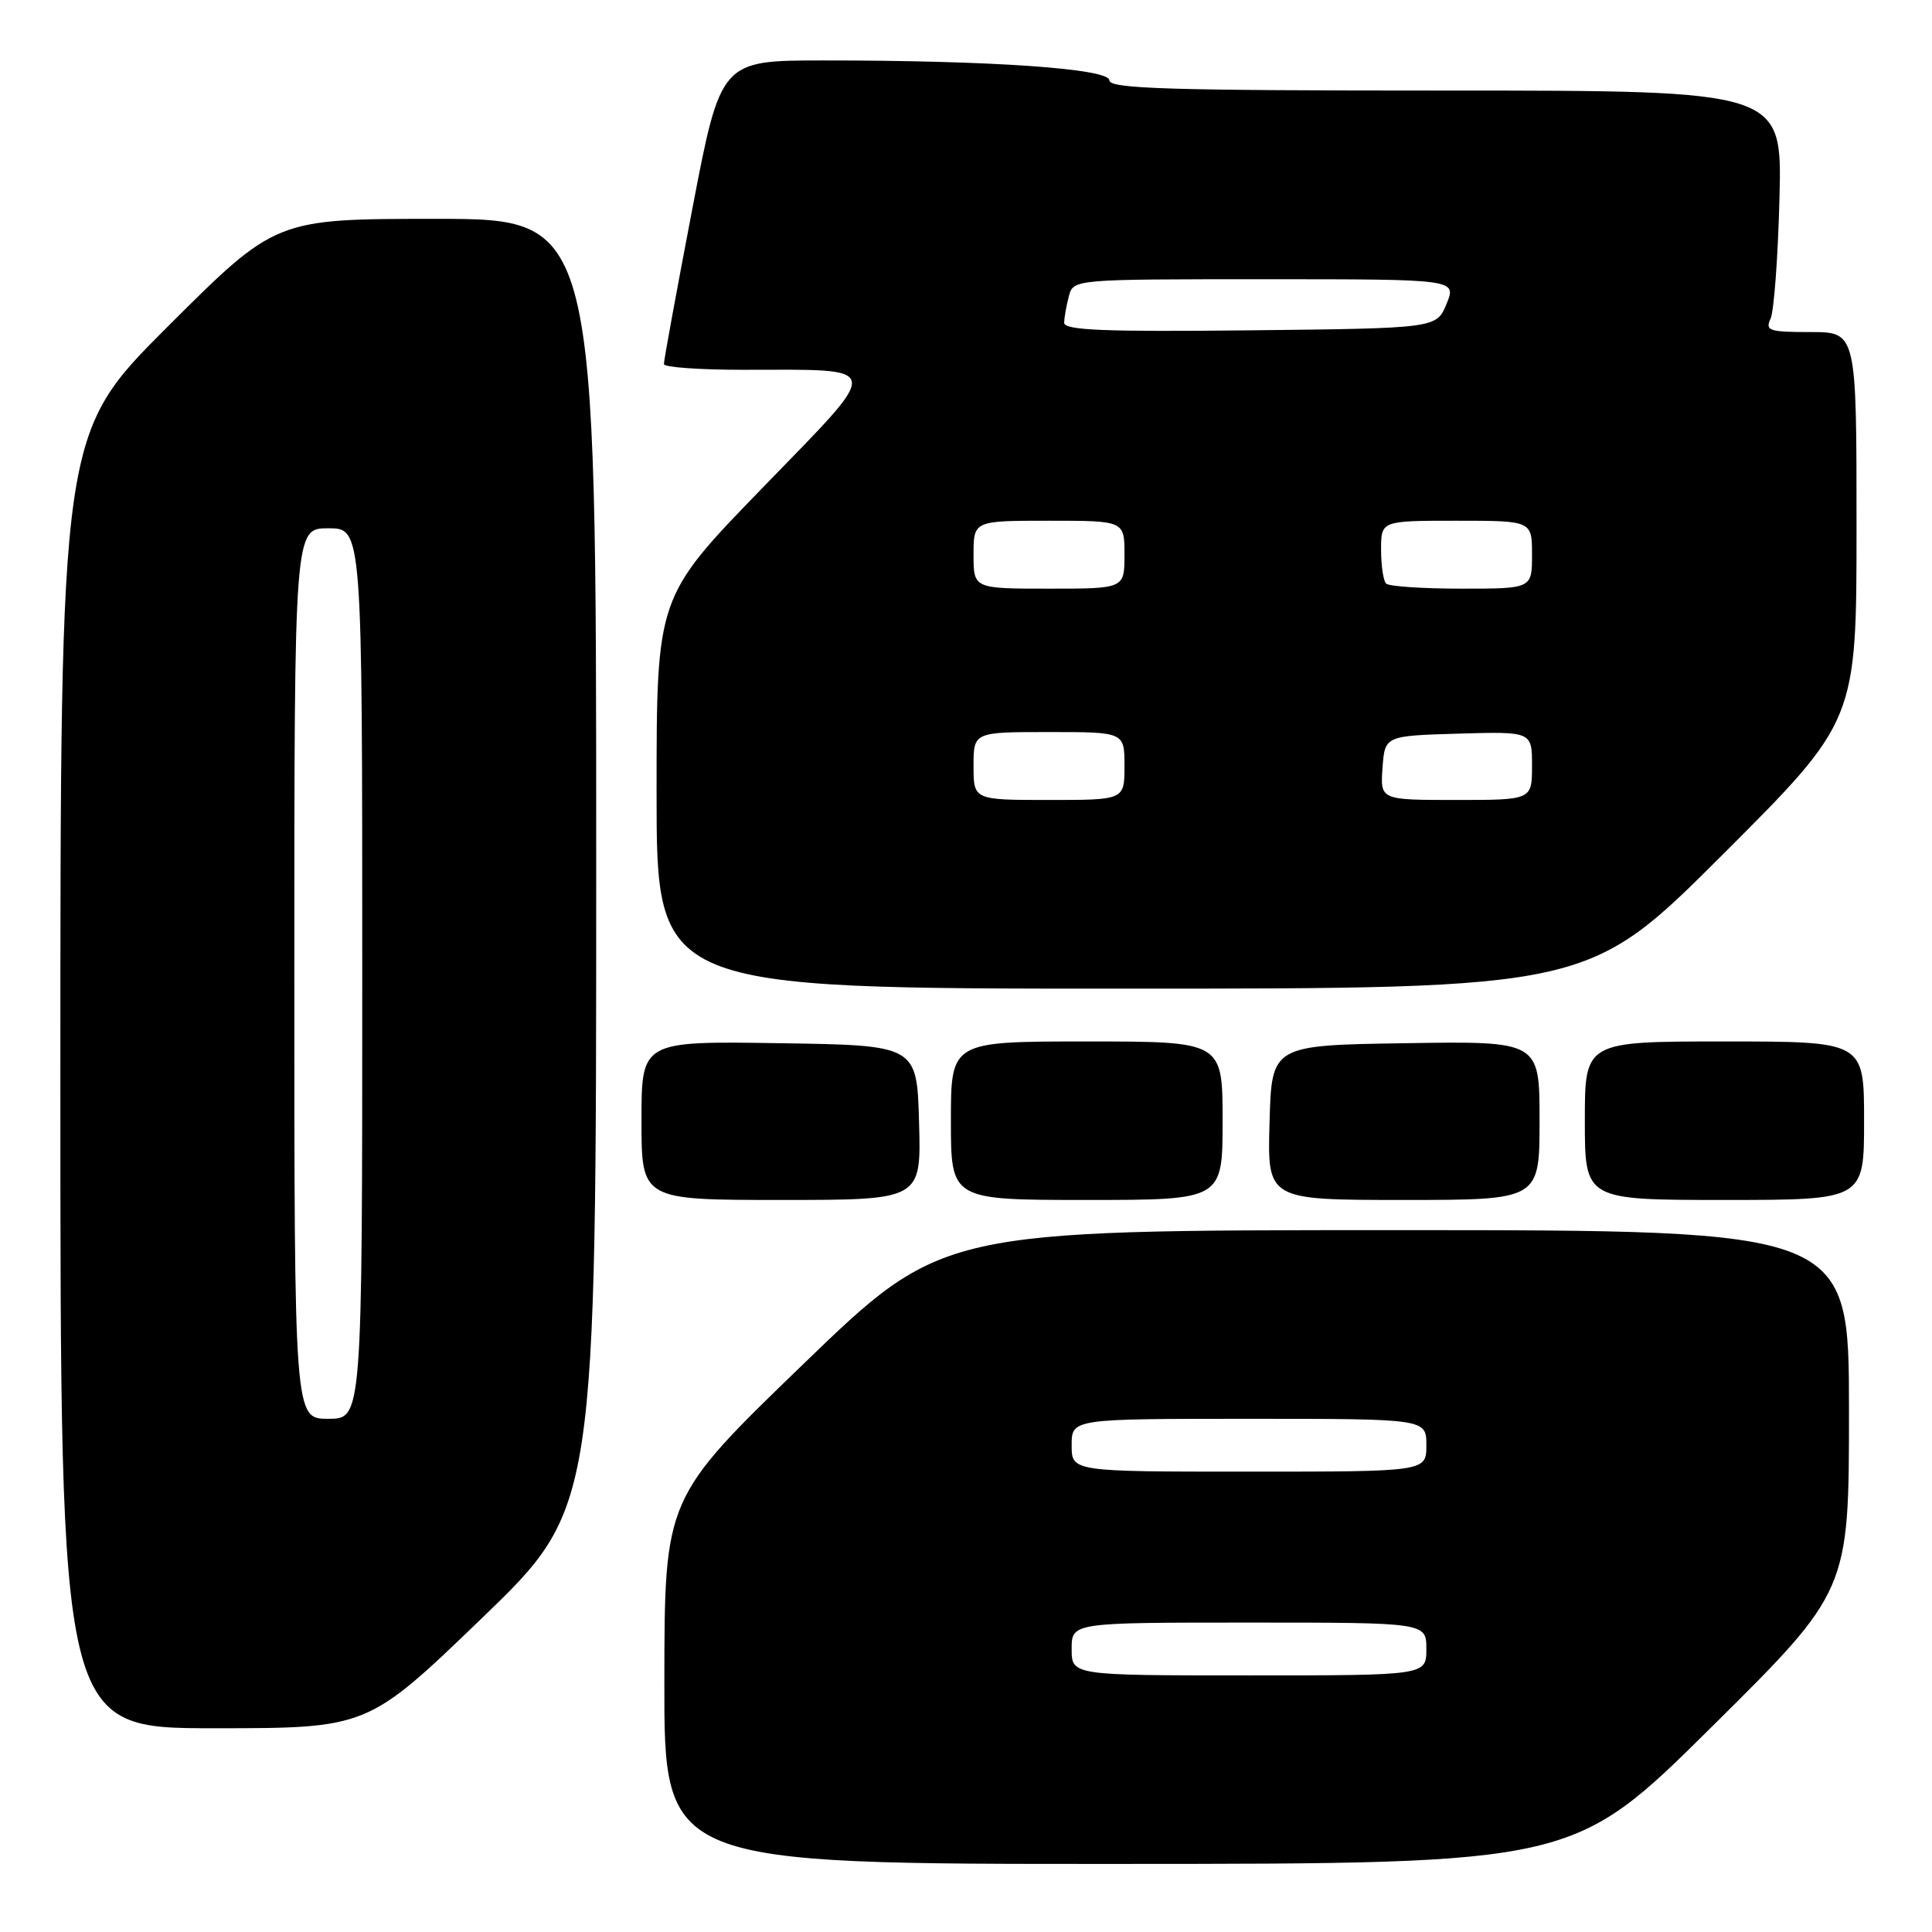 <?xml version="1.0" encoding="UTF-8" standalone="no"?>
<!DOCTYPE svg PUBLIC "-//W3C//DTD SVG 1.1//EN" "http://www.w3.org/Graphics/SVG/1.1/DTD/svg11.dtd" >
<svg xmlns="http://www.w3.org/2000/svg" xmlns:xlink="http://www.w3.org/1999/xlink" version="1.1" viewBox="0 0 256 256">
 <g >
 <path fill="currentColor"
d=" M 226.75 228.88 C 245.00 210.81 245.00 210.81 245.00 186.91 C 245.00 163.00 245.00 163.00 184.91 163.00 C 124.82 163.00 124.82 163.00 106.44 180.75 C 88.06 198.50 88.06 198.50 88.03 222.75 C 88.00 247.00 88.00 247.00 148.25 246.98 C 208.50 246.96 208.50 246.96 226.75 228.88 Z  M 63.86 214.41 C 79.00 199.81 79.00 199.81 79.00 114.41 C 79.00 29.00 79.00 29.00 57.76 29.00 C 36.53 29.00 36.53 29.00 22.26 43.24 C 8.00 57.47 8.00 57.47 8.00 143.24 C 8.00 229.00 8.00 229.00 28.36 229.00 C 48.72 229.00 48.72 229.00 63.86 214.41 Z  M 121.78 148.75 C 121.50 138.50 121.50 138.50 103.25 138.23 C 85.00 137.95 85.00 137.95 85.00 148.48 C 85.00 159.00 85.00 159.00 103.53 159.00 C 122.07 159.00 122.07 159.00 121.78 148.75 Z  M 162.00 148.50 C 162.00 138.00 162.00 138.00 144.00 138.00 C 126.00 138.00 126.00 138.00 126.00 148.50 C 126.00 159.00 126.00 159.00 144.00 159.00 C 162.00 159.00 162.00 159.00 162.00 148.50 Z  M 204.00 148.48 C 204.00 137.95 204.00 137.95 186.25 138.23 C 168.50 138.50 168.50 138.50 168.22 148.75 C 167.93 159.00 167.93 159.00 185.97 159.00 C 204.00 159.00 204.00 159.00 204.00 148.48 Z  M 247.00 148.50 C 247.00 138.00 247.00 138.00 228.50 138.00 C 210.00 138.00 210.00 138.00 210.00 148.50 C 210.00 159.00 210.00 159.00 228.50 159.00 C 247.00 159.00 247.00 159.00 247.00 148.50 Z  M 228.24 113.26 C 246.00 95.52 246.00 95.52 246.00 69.76 C 246.00 44.00 246.00 44.00 239.89 44.00 C 234.43 44.00 233.87 43.82 234.60 42.25 C 235.06 41.29 235.59 34.09 235.79 26.25 C 236.15 12.00 236.15 12.00 191.57 12.00 C 154.88 12.00 147.00 11.76 147.00 10.65 C 147.00 9.09 131.36 8.00 109.09 8.01 C 95.50 8.01 95.50 8.01 91.72 27.76 C 89.64 38.62 87.95 47.84 87.97 48.25 C 87.99 48.66 92.67 49.00 98.38 49.00 C 117.35 49.00 117.18 47.99 101.00 64.68 C 87.00 79.11 87.00 79.11 87.00 105.06 C 87.00 131.00 87.00 131.00 148.74 131.00 C 210.48 131.00 210.48 131.00 228.24 113.26 Z  M 142.00 218.50 C 142.00 215.00 142.00 215.00 165.50 215.00 C 189.00 215.00 189.00 215.00 189.00 218.50 C 189.00 222.00 189.00 222.00 165.50 222.00 C 142.00 222.00 142.00 222.00 142.00 218.50 Z  M 142.00 191.50 C 142.00 188.00 142.00 188.00 165.50 188.00 C 189.00 188.00 189.00 188.00 189.00 191.50 C 189.00 195.00 189.00 195.00 165.50 195.00 C 142.00 195.00 142.00 195.00 142.00 191.50 Z  M 39.00 129.00 C 39.00 70.00 39.00 70.00 43.50 70.00 C 48.00 70.00 48.00 70.00 48.00 129.00 C 48.00 188.00 48.00 188.00 43.50 188.00 C 39.00 188.00 39.00 188.00 39.00 129.00 Z  M 129.00 101.50 C 129.00 97.00 129.00 97.00 139.00 97.00 C 149.00 97.00 149.00 97.00 149.00 101.50 C 149.00 106.00 149.00 106.00 139.00 106.00 C 129.00 106.00 129.00 106.00 129.00 101.50 Z  M 183.19 101.75 C 183.50 97.50 183.50 97.50 193.25 97.21 C 203.00 96.93 203.00 96.93 203.00 101.46 C 203.00 106.00 203.00 106.00 192.94 106.00 C 182.89 106.00 182.89 106.00 183.19 101.75 Z  M 129.00 73.50 C 129.00 69.00 129.00 69.00 139.00 69.00 C 149.00 69.00 149.00 69.00 149.00 73.50 C 149.00 78.00 149.00 78.00 139.00 78.00 C 129.00 78.00 129.00 78.00 129.00 73.50 Z  M 183.67 77.33 C 183.30 76.97 183.00 74.94 183.00 72.83 C 183.00 69.00 183.00 69.00 193.00 69.00 C 203.00 69.00 203.00 69.00 203.00 73.50 C 203.00 78.00 203.00 78.00 193.67 78.00 C 188.53 78.00 184.03 77.70 183.67 77.33 Z  M 141.01 42.77 C 141.02 42.07 141.30 40.49 141.63 39.25 C 142.23 37.00 142.23 37.00 167.62 37.00 C 193.01 37.00 193.01 37.00 191.68 40.25 C 190.35 43.50 190.35 43.50 165.68 43.77 C 146.27 43.98 141.00 43.76 141.01 42.77 Z "/>
</g>
</svg>